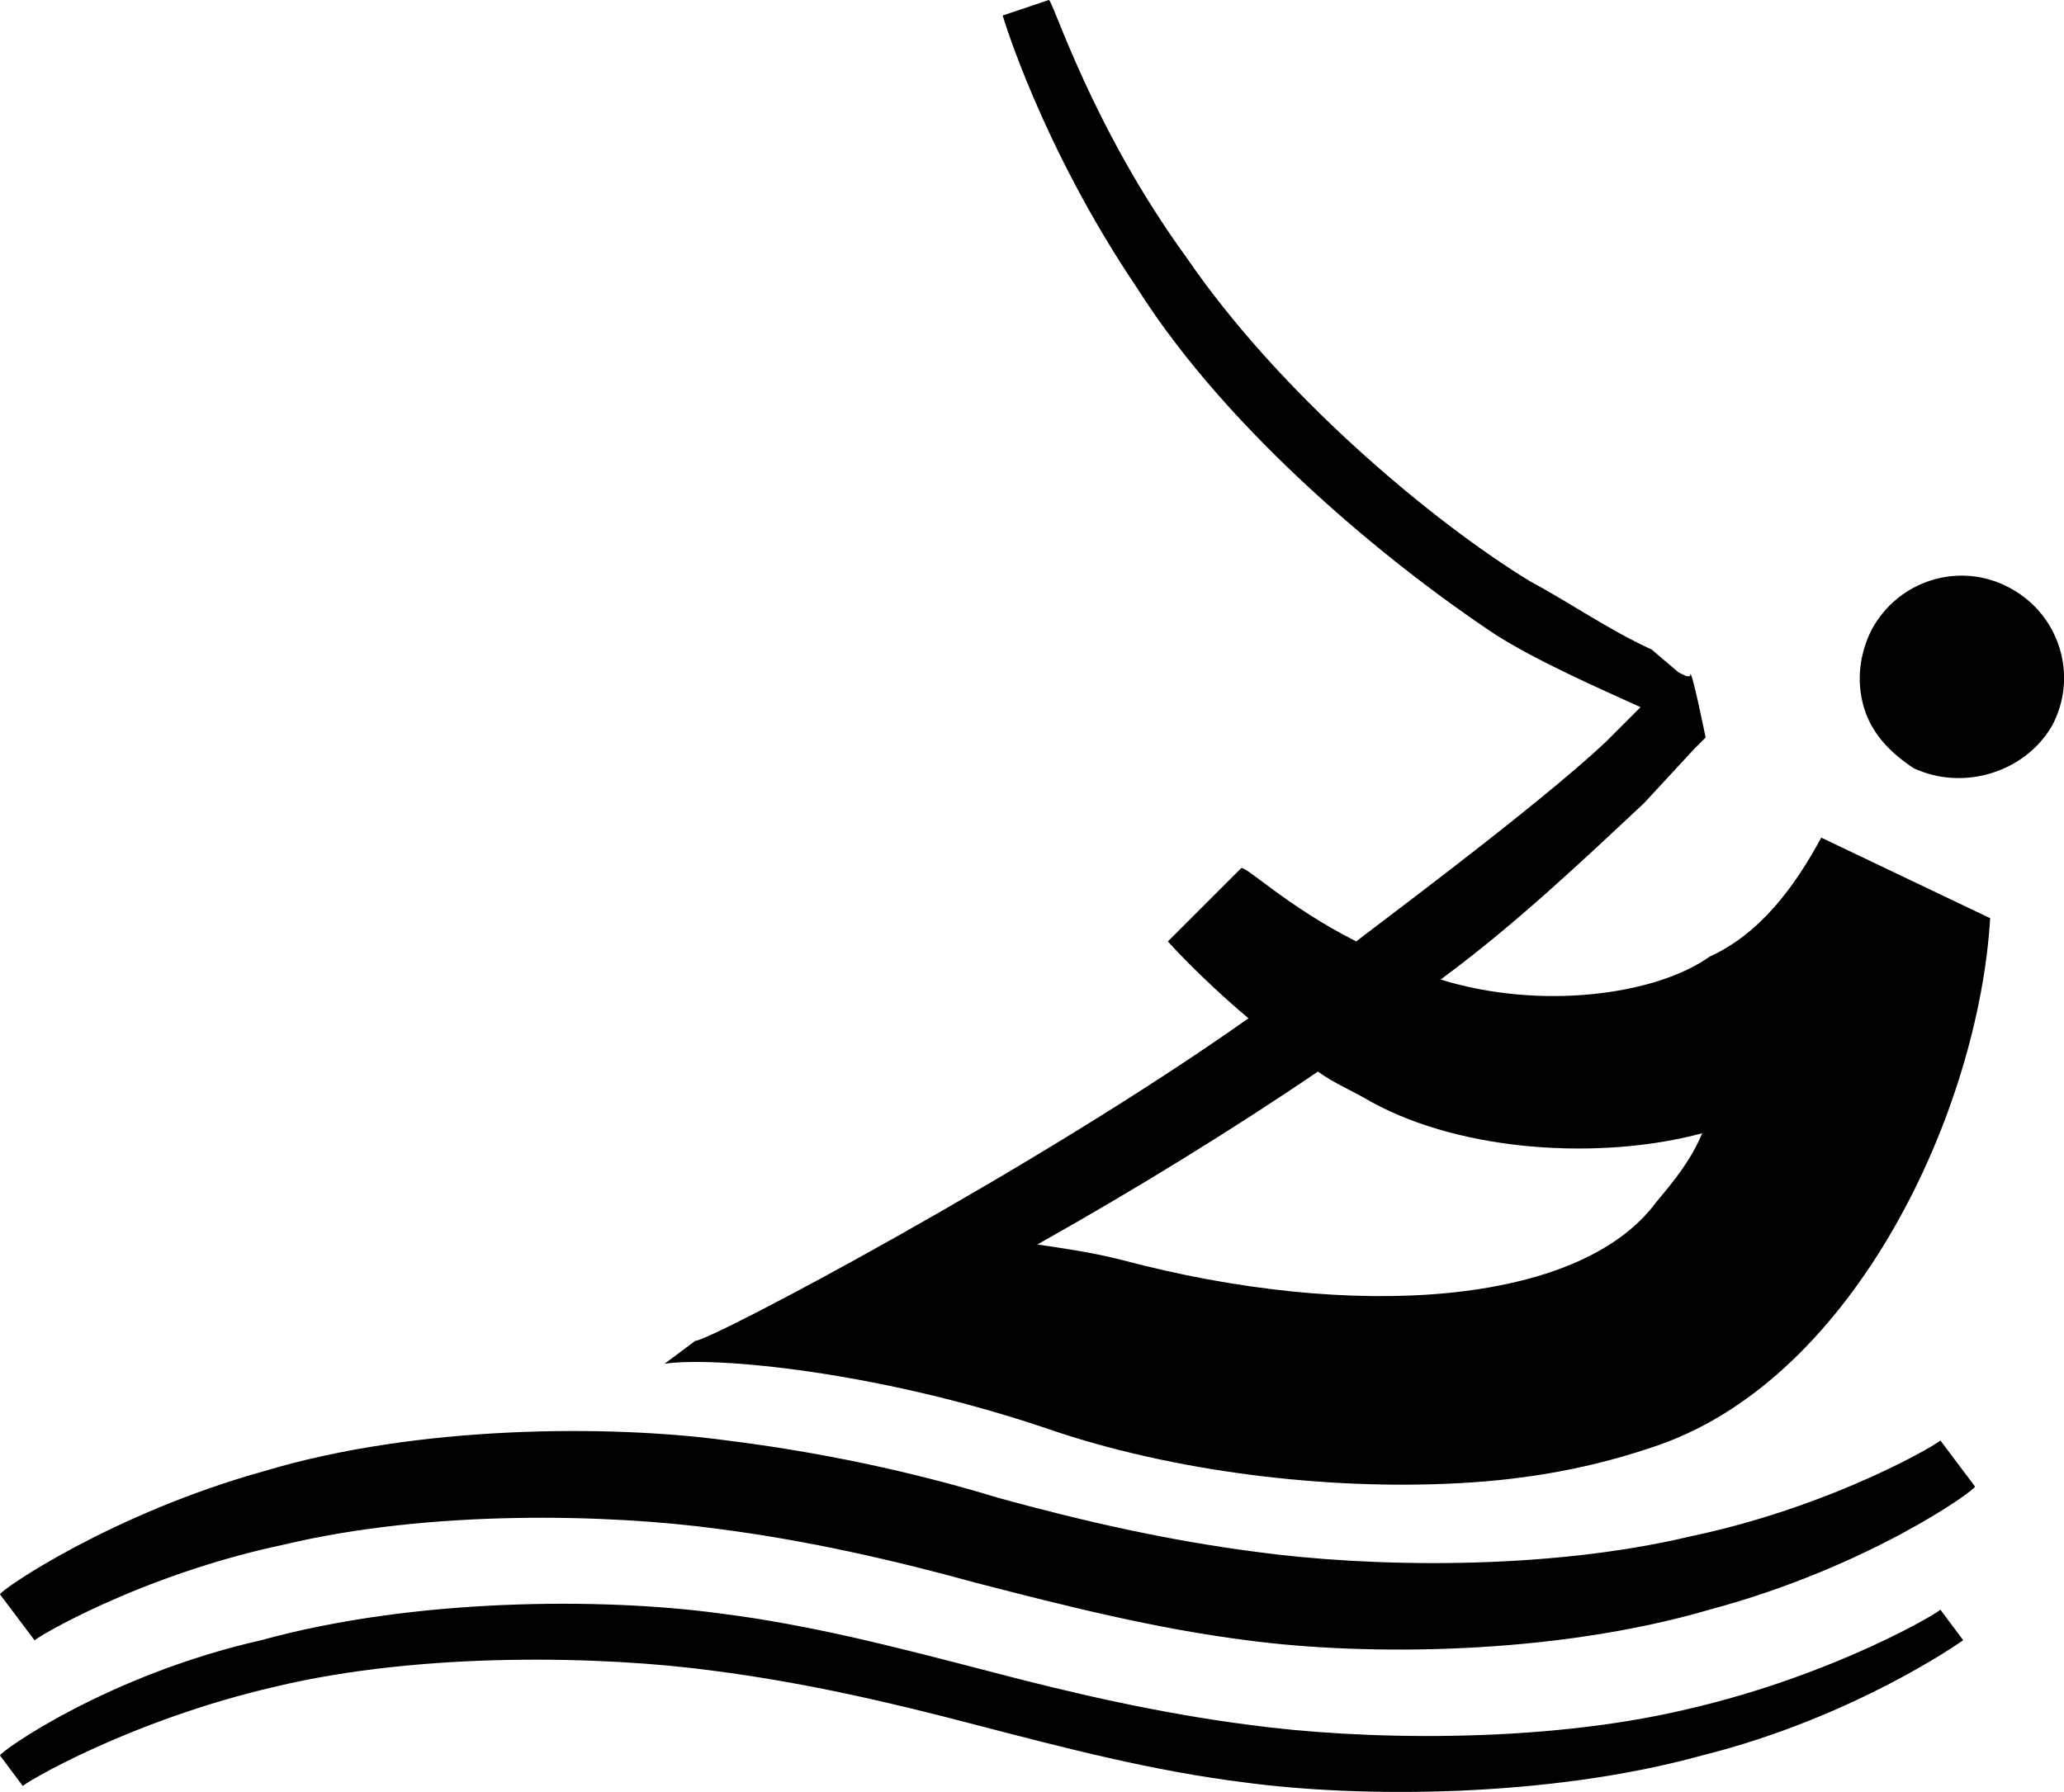 <?xml version="1.0" encoding="utf-8"?>
<!-- Generator: Adobe Illustrator 17.0.0, SVG Export Plug-In . SVG Version: 6.00 Build 0)  -->
<!DOCTYPE svg PUBLIC "-//W3C//DTD SVG 1.1//EN" "http://www.w3.org/Graphics/SVG/1.1/DTD/svg11.dtd">
<svg version="1.1" id="Layer_1" xmlns="http://www.w3.org/2000/svg" xmlns:xlink="http://www.w3.org/1999/xlink" x="0px" y="0px"
	 width="612.2px" height="531.6px" viewBox="0 0 612.2 531.6" enable-background="new 0 0 612.2 531.6" xml:space="preserve">
<g>
	<path d="M608.6,215.4c8-14.8,2.3-33.1-12.5-41c-14.8-8-33.1-2.3-41,12.5c-3.4,6.8-4.6,14.8-2.3,22.8c2.3,8,8,13.7,14.8,18.2
		C582.4,234.8,600.6,229.1,608.6,215.4z M507.2,477.5c46.7-12.5,78.6-35.3,78.6-36.5l-10.3-13.7c1.1,0-30.8,19.4-74.1,28.5
		c-43.3,10.3-95.7,9.1-128.8,4.6c-26.2-3.4-51.3-9.1-76.4-16l0,0c-26.2-8-53.6-13.7-80.9-17.1c-34.2-4.6-91.2-4.6-136.8,9.1
		C33.1,449,0,471.8,0,473l10.3,13.7c-1.1,0,30.8-19.4,74.1-28.5c43.3-10.3,95.7-9.1,128.8-4.6c26.2,3.4,51.3,9.1,76.4,16l0,0
		c26.2,6.8,53.6,13.7,80.9,17.1C404.6,491.2,460.4,491.2,507.2,477.5z M590.3,272.4l-50.1-23.9c-8,14.8-18.2,28.5-33.1,35.3
		c-16,11.4-50.1,16-79.8,6.8c21.7-16,41-34.2,60.4-52.4l14.8-16l3.4-3.4l0,0c0,0-4.6-22.8-4.6-18.2l0,0h-1.1l-2.3-1.1l-8-6.8
		c-12.5-5.7-23.9-13.7-36.5-20.5c-29.6-18.2-74.1-55.8-101.4-95.7C323.7,37.6,312.3,0,311.1,0l-13.7,4.6c0,0,11.4,38.7,39.9,80.9
		c27.4,43.3,75.2,82.1,106,102.6c12.5,8,30.8,16,43.3,21.7L476.4,220c-20.5,19.4-72.9,58.1-74.1,59.3
		c-20.5-10.3-33.1-22.8-34.2-21.7l-21.7,21.7c0,0,9.1,10.3,23.9,22.8c-62.7,44.4-159.6,95.7-164.1,95.7l-9.1,6.8
		c14.8-2.3,63.8,2.3,114,19.4c36.5,12.5,82.1,18.2,121.9,16c20.5-1.1,39.9-4.6,59.3-11.4C550.5,408,586.9,329.4,590.3,272.4z
		 M504.9,336.2c-3.4,8-8,13.7-13.7,20.5c-22.8,30.8-90,35.3-158.4,17.1c-9.1-2.3-17.1-3.4-25.1-4.6c28.5-16,58.1-34.2,83.2-51.3
		c4.6,3.4,10.3,5.7,16,9.1C434.2,341.9,475.2,344.2,504.9,336.2z M0,520.8l6.8,9.1c-1.1,0,30.8-19.4,75.2-29.6
		c43.3-10.3,96.9-9.1,129.9-4.6c26.2,3.4,51.3,9.1,77.5,16l0,0c26.2,6.8,52.4,13.7,79.8,17.1c34.2,4.6,90,4.6,135.6-8
		c45.6-11.4,77.5-34.2,77.5-34.2l-6.8-9.1c1.1,0-30.8,19.4-75.2,29.6c-43.3,10.3-96.9,9.1-129.9,4.6c-26.2-3.4-51.3-9.1-77.5-16l0,0
		c-26.2-6.8-52.4-13.7-79.8-17.1c-34.2-4.6-90-4.6-135.6,8C31.9,496.9,0,519.7,0,520.8z"/>
</g>
<g>
</g>
<g>
</g>
<g>
</g>
<g>
</g>
<g>
</g>
<g>
</g>
<g>
</g>
<g>
</g>
<g>
</g>
<g>
</g>
<g>
</g>
<g>
</g>
<g>
</g>
<g>
</g>
<g>
</g>
</svg>
